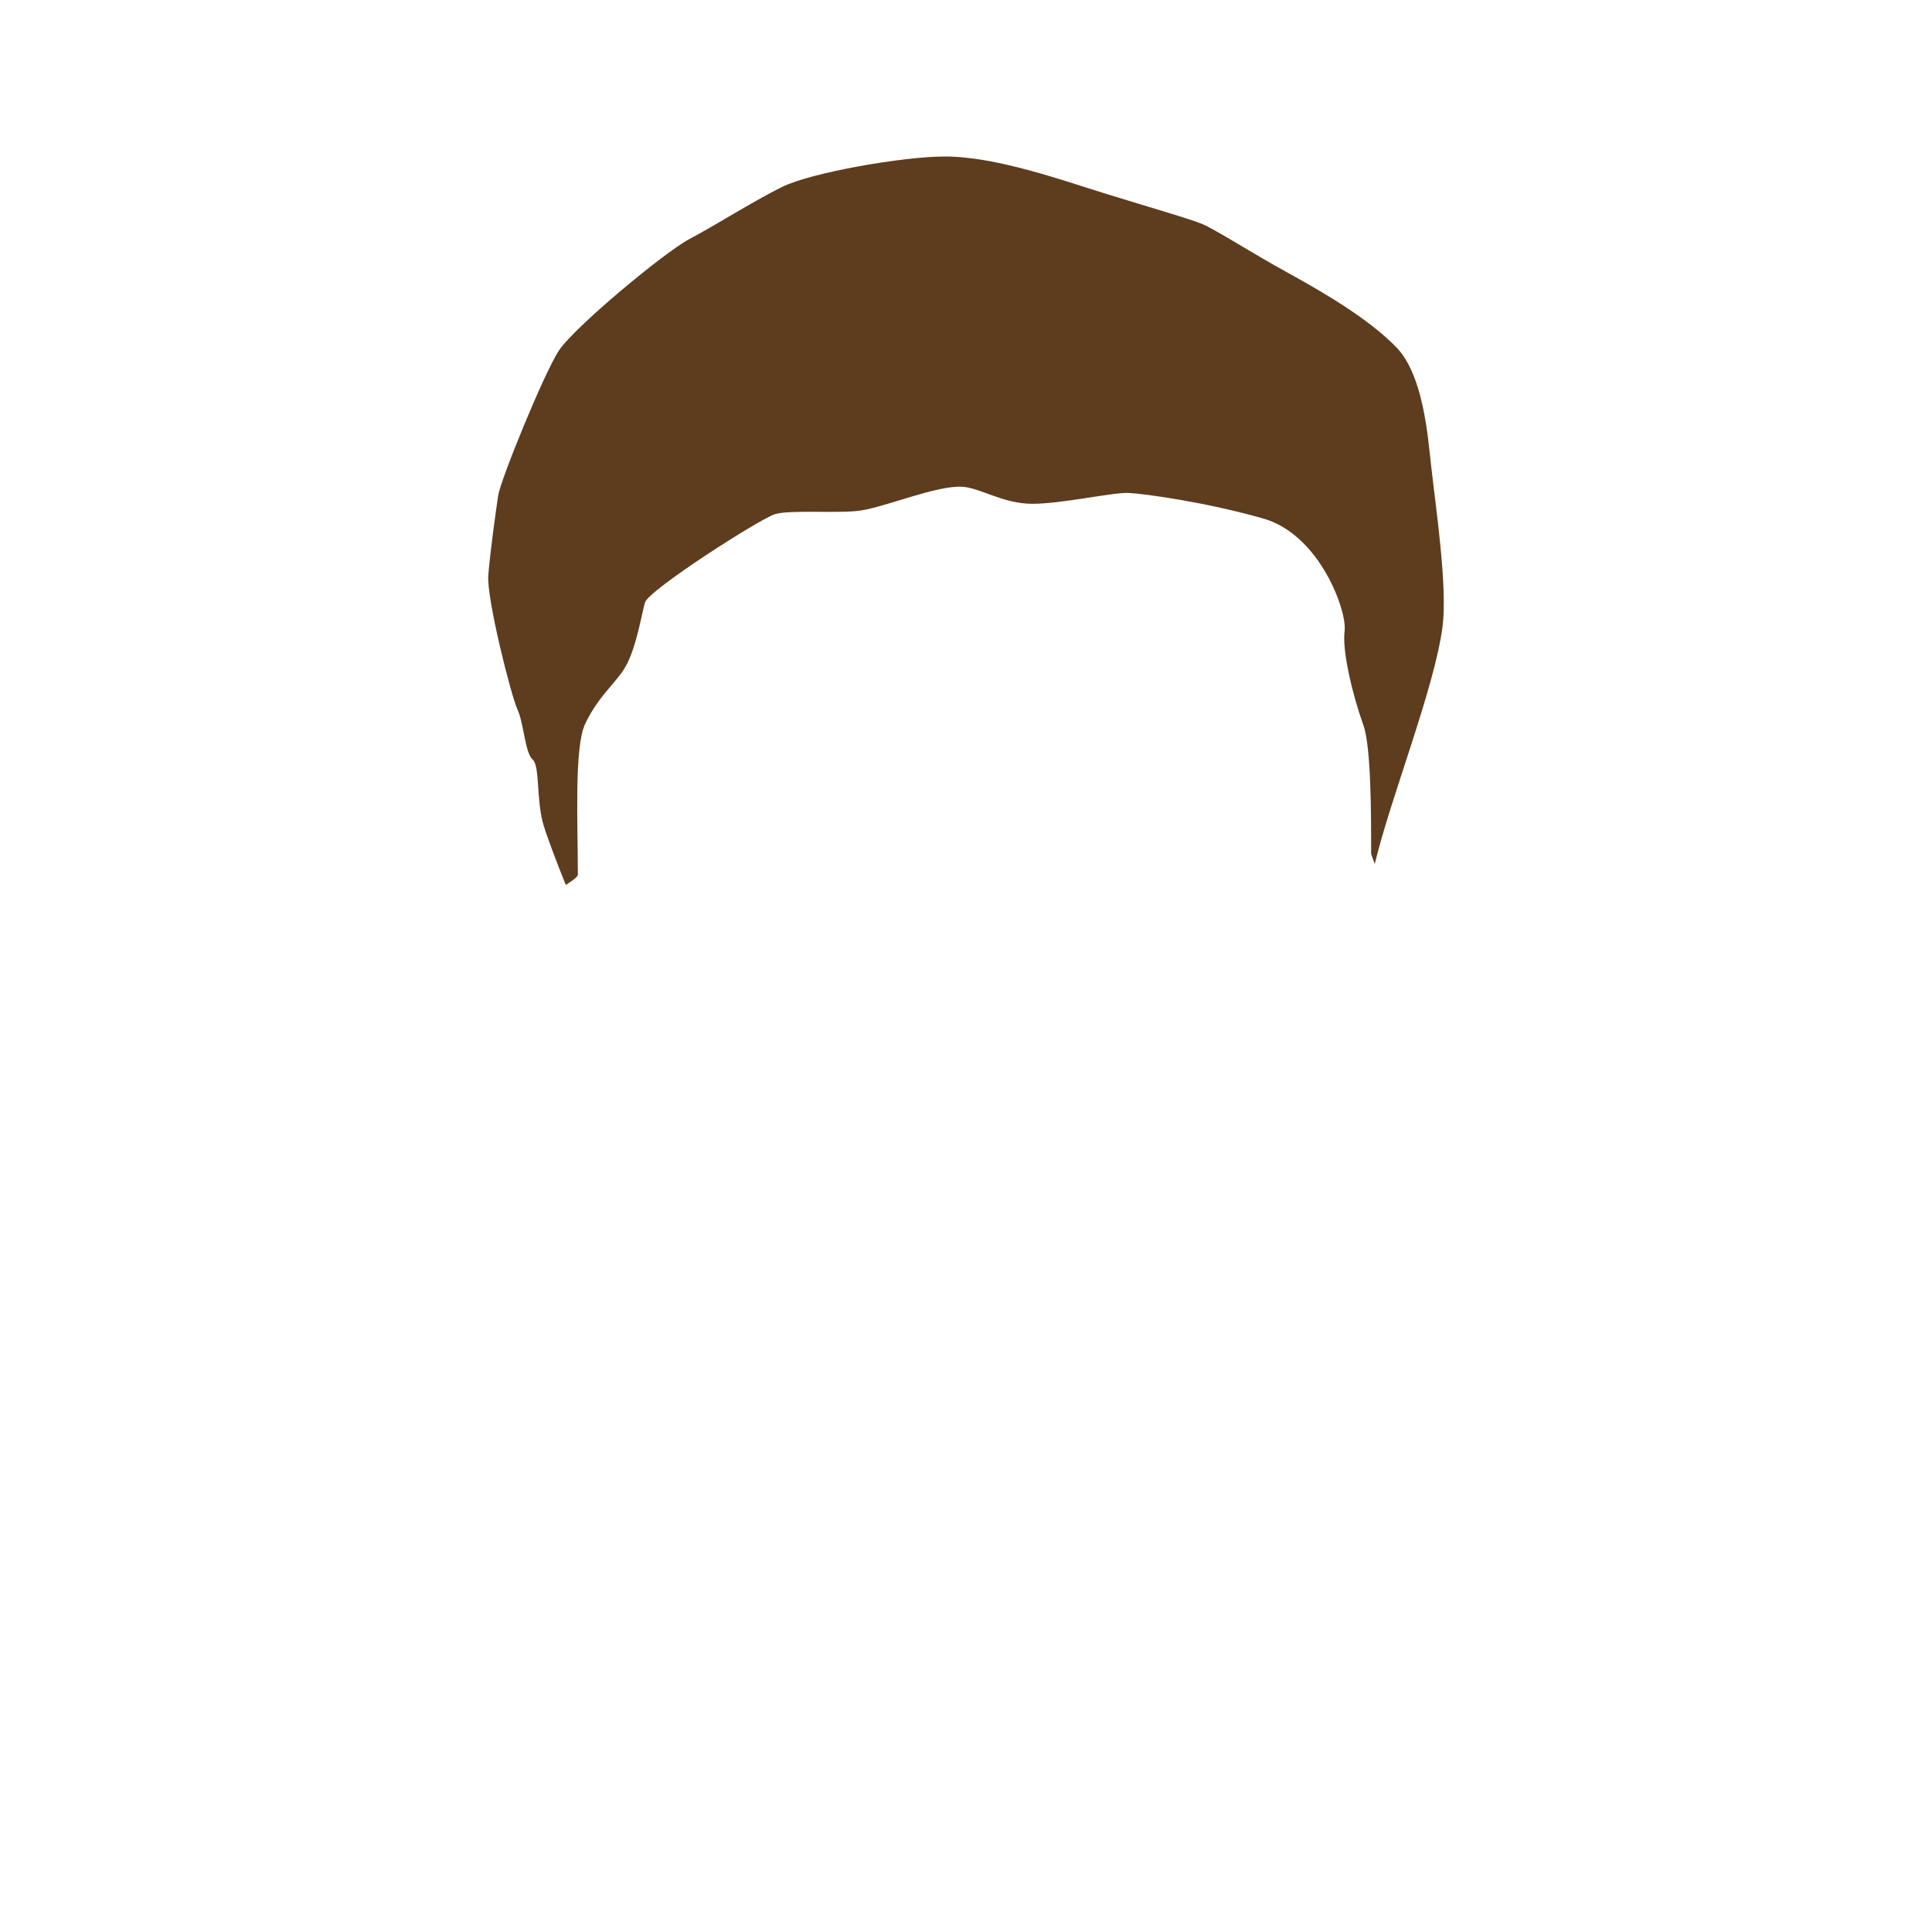 <svg xmlns="http://www.w3.org/2000/svg" viewBox="0 0 1000 1000"><title>Mesa de trabajo 1</title><g id="cabello_hombre" data-name="cabello hombre"><path d="M740.79,241.47c-1.77-15.91-4.07-47.32-18.1-61.78s-37.13-28.08-56.13-38.51S629.19,118.83,622.38,116s-25.94-8.27-50.14-15.75C550.88,93.67,515.92,81,489,81c-21.49,0-69.12,8.3-84.21,15.76s-35.31,20.35-48,27S297,169.54,289.2,181.57s-30.13,66.85-31.34,74.88-4.22,29.69-5.13,41.45S264.5,360,267.82,367.17s3.92,22.47,7.85,25.95,1.75,20.86,5.68,34c1.79,6,6.86,19.43,11.5,30.92,0,0,6.25-3.82,6.25-5.26,0-26.48-2-66,3.82-78.21,7.55-15.78,17-21.53,21.86-31.41s7.26-24.89,9.06-31.3,59.45-43.34,67.3-45.74,33.42-.2,44.37-1.88c13.3-2,38.7-12.84,52.19-12.32,9.49.39,21.27,8.84,36.68,8.84s41.64-6,49.79-5.62,40.29,4.83,69.7,13.24,43.46,48.14,42.1,58.18,3.91,32.59,9.8,49.05c4,11.27,3.94,48.2,3.94,66.28,0,.44,1.88,5.26,1.88,5.26,7.91-33.46,31.09-91.41,35.09-123C749.28,303.55,743.1,262.08,740.79,241.47Z" style="fill:#5e3c1e"/></g></svg>